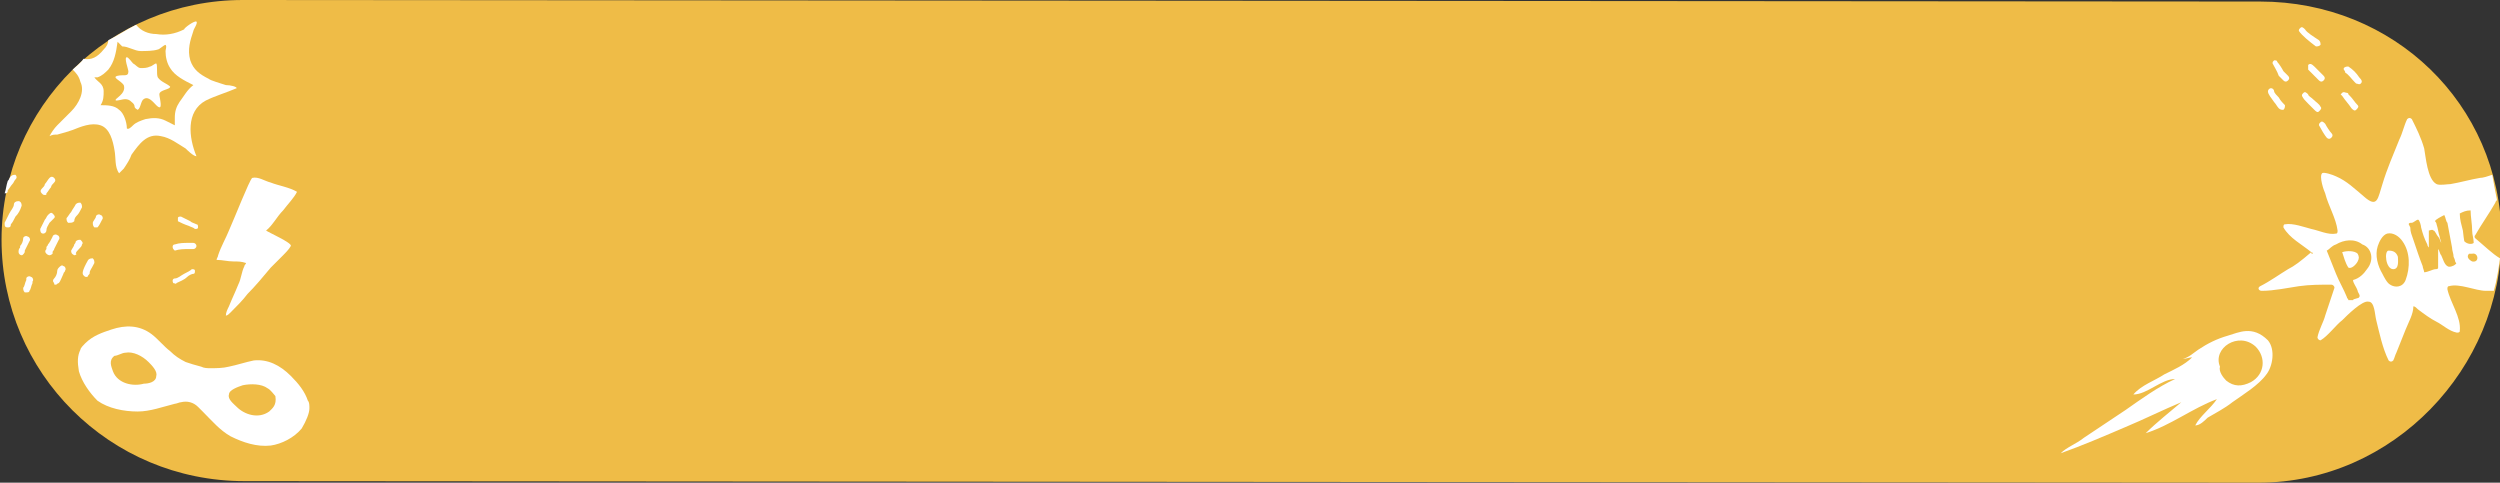 <?xml version="1.0" encoding="utf-8"?>
<!-- Generator: Adobe Illustrator 24.2.0, SVG Export Plug-In . SVG Version: 6.00 Build 0)  -->
<svg version="1.1" id="calque_1" xmlns="http://www.w3.org/2000/svg" xmlns:xlink="http://www.w3.org/1999/xlink" x="0px" y="0px"
	 viewBox="0 0 161.6 31.2" style="enable-background:new 0 0 161.6 31.2;" xml:space="preserve">
<rect x="0" y="0" width="161.6" height="31.2" fill="#333333" stroke="none"/>
<style type="text/css">
	.st0{fill:#EFBC47;}
	.st1{fill:#FFFFFF;}
</style>
<path class="st0" d="M146.1,0.1L15.7,0C7.1,0,0.1,6.9,0.1,15.5c0,8.6,7,15.6,15.7,15.6l130.2,0.1c8.7,0,15.7-7.4,15.7-15.9
	C161.6,6.7,154.7,0.1,146.1,0.1z"/>
<g>
	<g>
		<g>
			<path class="st1" d="M151.4,16.3c0.1,0.3,0.2,0.7,0.4,1c0.2,0.1,0.5-0.2,0.6-0.4c0.1-0.2,0.1-0.3,0-0.5
				C152.2,16.2,151.7,16.2,151.4,16.3z"/>
		</g>
		<g>
			<path class="st1" d="M154.4,16.2c-0.3,0-0.2,1.2,0.3,1.2c0.4,0,0.3-0.6,0.3-0.8C154.9,16.3,154.7,16.2,154.4,16.2z"/>
		</g>
		<g>
			<path class="st1" d="M160,15.4c0,0-0.1-0.1,0-0.2c0.4-0.7,0.9-1.4,1.3-2.1c0-0.1,0.1-0.1,0.1-0.2c-0.1-0.5-0.2-1-0.3-1.6
				c-0.3,0.1-0.6,0.2-0.8,0.2c-0.6,0.1-1.3,0.3-1.9,0.4c-0.2,0-0.7,0.1-0.9,0c-0.6-0.3-0.7-1.8-0.8-2.3c-0.2-0.7-0.5-1.3-0.8-1.9
				c-0.1-0.1-0.2-0.1-0.3,0c-0.2,0.4-0.3,0.9-0.5,1.3c-0.4,1-0.8,1.9-1.1,2.9c-0.3,0.9-0.3,1.6-1.2,0.8c-0.6-0.5-1.1-1-1.8-1.3
				c-0.2-0.1-0.8-0.3-0.9-0.2c-0.2,0.2,0.1,1.1,0.2,1.3c0.2,0.8,0.7,1.6,0.8,2.4c0,0.1,0,0.2-0.1,0.2c-0.5,0.1-1.1-0.2-1.6-0.3
				c-0.4-0.1-1.2-0.4-1.7-0.3c-0.1,0-0.1,0.1-0.1,0.2c0.4,0.7,1.2,1.1,1.8,1.6c0,0,0,0,0,0c0,0,0,0,0,0c0,0,0.1,0,0.1,0.1
				c-0.1,0-0.1,0-0.1-0.1c0,0,0,0,0,0c-0.7,0.6-1.1,0.9-1.5,1.1c-0.5,0.3-1.2,0.8-1.8,1.1c-0.2,0.1-0.1,0.3,0.1,0.3
				c0.8,0,1.7-0.2,2.4-0.3c0.7-0.1,1.4-0.1,2.1-0.1c0.1,0,0.2,0.1,0.2,0.2c-0.2,0.6-0.4,1.2-0.6,1.8c-0.1,0.4-0.4,0.9-0.5,1.4
				c0,0.1,0.1,0.2,0.2,0.2c0.5-0.3,1-1,1.4-1.3c0.3-0.3,1.3-1.3,1.7-1.2c0.4,0,0.4,0.8,0.5,1.2c0.2,0.8,0.4,1.8,0.8,2.6
				c0.1,0.1,0.2,0.1,0.3,0c0.1-0.2,0.1-0.3,0.2-0.5c0.2-0.5,0.4-1,0.6-1.5s0.5-1,0.5-1.5c0.1,0,0.2,0.1,0.3,0.2
				c0.4,0.3,0.8,0.6,1.2,0.8c0.4,0.2,0.8,0.6,1.3,0.7c0.1,0,0.2,0,0.2-0.1c0.1-0.9-0.6-1.8-0.8-2.7c0-0.1,0-0.2,0.1-0.2
				c0.7-0.2,1.7,0.3,2.4,0.3c0.2,0,0.3,0,0.5,0c0.2-0.7,0.3-1.4,0.4-2.1C161.1,16.4,160.6,15.9,160,15.4z M153,17.4
				c-0.2,0.3-0.5,0.6-0.9,0.7c0,0.2,0.2,0.4,0.3,0.7c0,0.1,0.2,0.3,0.1,0.4c0,0.1-0.4,0.1-0.4,0.2c-0.1,0-0.2,0-0.3,0
				c0-0.1-0.1-0.1-0.1-0.2c-0.2-0.5-0.5-1-0.7-1.5s-0.4-1-0.6-1.5c0.2-0.1,0.3-0.3,0.6-0.4c0.5-0.3,1.2-0.4,1.7,0
				C153.3,16,153.5,16.8,153,17.4z M155.5,18.1c-0.2,0.5-0.7,0.5-1,0.3c-0.2-0.1-0.4-0.5-0.5-0.7c-0.3-0.5-0.5-1.2-0.3-1.8
				c0.1-0.3,0.3-0.7,0.6-0.8c0.4-0.1,0.8,0.2,1,0.5C155.8,16.3,155.8,17.3,155.5,18.1z M158.7,17.1c-0.1,0.1-0.4,0.2-0.5,0.1
				c-0.2-0.1-0.3-0.5-0.4-0.7c-0.1-0.1-0.1-0.3-0.2-0.4c0,0.2,0,0.4,0,0.5c0,0.2,0,0.4,0,0.5v0.2c0,0.1-0.1,0.1-0.2,0.1
				c-0.1,0-0.5,0.2-0.7,0.2c0-0.1-0.1-0.3-0.1-0.4c-0.2-0.5-0.4-1.1-0.6-1.7c-0.1-0.3-0.2-0.5-0.2-0.8l-0.1-0.2
				c0-0.1,0.1-0.1,0.2-0.1c0.1,0,0.3-0.2,0.4-0.2s0.2,0.4,0.2,0.5c0.1,0.4,0.2,0.7,0.4,1.1c0,0.1,0.1,0.2,0.1,0.2c0-0.4,0-0.8,0-1.1
				c0.1,0,0.2-0.1,0.3,0c0.1,0,0.2,0.3,0.3,0.4c0.1,0.1,0.1,0.2,0.2,0.4c0-0.1-0.1-0.3-0.1-0.4c-0.1-0.3-0.1-0.5-0.2-0.8
				c0-0.1-0.1-0.2-0.1-0.2c0-0.1,0.4-0.3,0.6-0.4c0.1,0.2,0.1,0.4,0.2,0.5c0.1,0.5,0.2,1.1,0.3,1.6c0,0.2,0.1,0.4,0.1,0.6
				c0,0,0.1,0.2,0.1,0.3C158.8,17.1,158.8,17,158.7,17.1z M159.2,14.9c-0.1-0.4-0.2-0.7-0.2-1.1c0.2-0.1,0.4-0.2,0.7-0.2
				c0,0.4,0.1,0.9,0.1,1.3c0,0.3,0.1,0.5,0.1,0.8c-0.1,0.1-0.4,0.1-0.6-0.1C159.3,15.7,159.2,15,159.2,14.9z M159.8,16.9
				c-0.2-0.1-0.4-0.3-0.2-0.5h0.1h0.1C160.2,16.3,160.3,17,159.8,16.9z"/>
			<path class="st1" d="M149.4,16.4C149.4,16.4,149.4,16.4,149.4,16.4C149.4,16.5,149.4,16.5,149.4,16.4
				C149.4,16.5,149.4,16.4,149.4,16.4z"/>
		</g>
	</g>
	<g>
		<g>
			<path class="st1" d="M149,1.9c-0.1-0.1-0.2-0.2-0.3-0.1c-0.1,0.1-0.1,0.1-0.1,0.2c0.2,0.3,0.7,0.7,1.1,1c0.1,0,0.2,0,0.3-0.1
				c0-0.1,0-0.2-0.1-0.3C149.6,2.4,149.1,2.1,149,1.9z"/>
		</g>
		<g>
			<path class="st1" d="M149.6,4.3L149.6,4.3c-0.2-0.2-0.3-0.2-0.4-0.1v0.1c0,0.1,0,0.1,0,0.2l0.1,0.1c0.2,0.2,0.4,0.4,0.6,0.6
				c0.1,0.1,0.2,0.1,0.3,0c0.1-0.1,0.1-0.2,0-0.3C150,4.7,149.8,4.5,149.6,4.3z"/>
		</g>
		<g>
			<path class="st1" d="M147.6,4.6c-0.1-0.2-0.3-0.5-0.4-0.6c0-0.1-0.1-0.1-0.2-0.1c-0.1,0.1-0.1,0.1-0.1,0.2
				c0.1,0.2,0.3,0.5,0.4,0.8c0.1,0.1,0.2,0.2,0.3,0.3c0.1,0.1,0.2,0.1,0.3,0c0.1-0.1,0.1-0.2,0-0.3C147.8,4.8,147.7,4.7,147.6,4.6z"
				/>
		</g>
		<g>
			<path class="st1" d="M149.5,6.4c-0.1-0.1-0.3-0.2-0.3-0.3C149.1,6,149,5.9,148.9,6c-0.1,0.1-0.1,0.1-0.1,0.2
				c0.1,0.2,0.2,0.3,0.4,0.5c0.1,0.1,0.3,0.3,0.4,0.4c0.1,0.1,0.2,0.2,0.3,0.1c0.1-0.1,0.2-0.2,0.1-0.3
				C149.9,6.7,149.7,6.6,149.5,6.4z"/>
		</g>
		<g>
			<path class="st1" d="M151.5,4.5C151.6,4.5,151.6,4.5,151.5,4.5C151.6,4.5,151.5,4.5,151.5,4.5z"/>
			<path class="st1" d="M152.5,5c-0.2-0.3-0.4-0.5-0.7-0.7c-0.1,0-0.2,0-0.3,0.1c0,0,0,0,0,0.1c0,0,0.1,0.1,0.1,0.2
				c0.2,0.1,0.4,0.4,0.6,0.6l0.1,0.1c0.1,0,0.2,0.1,0.3,0C152.7,5.3,152.7,5.2,152.5,5L152.5,5z"/>
			<path class="st1" d="M151.6,4.5C151.6,4.5,151.6,4.5,151.6,4.5C151.6,4.5,151.6,4.5,151.6,4.5z"/>
		</g>
		<g>
			<path class="st1" d="M151.3,6.2C151.3,6.2,151.3,6.2,151.3,6.2c0-0.1,0-0.1,0-0.1C151.3,6.2,151.3,6.2,151.3,6.2z"/>
			<path class="st1" d="M151.9,6.2l-0.1-0.1c0-0.1-0.1-0.1-0.1-0.1c-0.1,0-0.2-0.1-0.3,0c-0.1,0.1-0.1,0.1-0.1,0.1
				c0.1,0.1,0.1,0.1,0.1,0.1c0.2,0.3,0.4,0.5,0.6,0.8c0.1,0.1,0.2,0.2,0.3,0.1c0.1-0.1,0.2-0.2,0.1-0.3
				C152.2,6.6,152.1,6.4,151.9,6.2z"/>
		</g>
		<g>
			<path class="st1" d="M147,5.9c0-0.1-0.1-0.2-0.2-0.2c-0.1,0-0.2,0.1-0.2,0.2c0,0.2,0.2,0.4,0.4,0.7c0.1,0.1,0.2,0.3,0.3,0.4
				c0.1,0.1,0.2,0.1,0.3,0.1c0.1-0.1,0.1-0.2,0.1-0.3c-0.1-0.1-0.3-0.3-0.4-0.5C147.2,6.2,147,6,147,5.9z"/>
		</g>
		<g>
			<path class="st1" d="M150.3,8c-0.1-0.1-0.2-0.2-0.3-0.1c-0.1,0.1-0.1,0.1-0.1,0.2c0.1,0.2,0.4,0.7,0.5,0.8c0.1,0.1,0.2,0.1,0.3,0
				c0.1-0.1,0.1-0.2,0-0.3C150.6,8.5,150.4,8.2,150.3,8z"/>
		</g>
	</g>
	<g>
		<g>
			<path class="st1" d="M1.2,13c-0.2,0-0.3,0.1-0.3,0.2c0,0.2-0.2,0.4-0.3,0.6c-0.1,0.2-0.2,0.4-0.3,0.6c0,0.2,0,0.3,0.2,0.3
				c0.1,0,0.2,0,0.2-0.2C0.8,14.4,0.9,14.2,1,14c0.2-0.2,0.3-0.4,0.4-0.7C1.4,13.1,1.3,13,1.2,13z"/>
		</g>
		<g>
			<path class="st1" d="M1.8,15.3c-0.1-0.1-0.3,0-0.3,0.1c0,0.2-0.1,0.4-0.2,0.5c0,0.1,0,0.1,0,0.1c-0.1,0.1-0.1,0.2-0.1,0.3
				s0.1,0.2,0.2,0.2c0.1,0,0.2-0.2,0.2-0.2c0-0.1,0-0.1,0-0.1c0.1-0.2,0.2-0.4,0.3-0.6C2,15.5,1.9,15.3,1.8,15.3z"/>
		</g>
		<g>
			<path class="st1" d="M3.1,13.9C3,14,3,14.1,2.9,14.2c-0.1,0.2-0.2,0.4-0.3,0.6c0,0.1,0,0.3,0.2,0.3C2.9,15.1,3,15,3,14.9
				c0-0.2,0.1-0.3,0.2-0.5c0.1-0.1,0.2-0.2,0.3-0.3c0.1-0.1,0-0.2-0.1-0.3C3.3,13.7,3.2,13.8,3.1,13.9z"/>
		</g>
		<g>
			<path class="st1" d="M3.7,15.2c-0.1-0.1-0.3,0-0.3,0.1c-0.1,0.2-0.2,0.4-0.3,0.5C3.1,15.9,3,15.9,3,16v0.1
				c-0.1,0.1-0.1,0.2,0,0.3c0.1,0.1,0.2,0.1,0.2,0.1c0.1,0,0.2-0.1,0.2-0.1c0-0.1,0-0.1,0-0.1c0-0.1,0.1-0.1,0.1-0.2
				c0.1-0.2,0.2-0.4,0.3-0.6C3.9,15.4,3.8,15.2,3.7,15.2z"/>
		</g>
		<g>
			<path class="st1" d="M4.1,17.2c-0.1-0.1-0.2,0-0.3,0.1c0,0-0.1,0.1-0.1,0.2c0,0.2-0.1,0.4-0.2,0.5c-0.1,0.1-0.1,0.2,0,0.3
				c0,0.1,0,0.1,0.1,0.1c0.1,0,0.1-0.1,0.2-0.1c0.1-0.1,0.2-0.4,0.3-0.6c0-0.1,0.1-0.1,0.1-0.2C4.3,17.4,4.2,17.2,4.1,17.2z"/>
		</g>
		<g>
			<path class="st1" d="M4.9,15.6c0,0,0,0.1-0.1,0.2c0,0.1-0.1,0.2-0.2,0.4c0,0.1,0,0.2,0.2,0.3c0.1,0,0.2-0.1,0.1-0.1
				c0-0.1,0.1-0.2,0.2-0.3c0.1-0.1,0.2-0.2,0.2-0.3c0.1-0.1,0-0.2-0.1-0.3C5.1,15.5,5,15.5,4.9,15.6z"/>
		</g>
		<g>
			<path class="st1" d="M5.7,16.8c-0.4,0.7-0.4,0.9-0.3,1c0.1,0.1,0.1,0.1,0.2,0.1c0,0,0.1,0,0.1-0.1c0.1-0.1,0.1-0.1,0.1-0.2
				c0-0.1,0.1-0.2,0.3-0.6c0-0.1,0-0.2-0.1-0.3C5.9,16.7,5.8,16.7,5.7,16.8z"/>
		</g>
		<g>
			<path class="st1" d="M4.9,13.2c-0.1,0.2-0.2,0.3-0.3,0.5c-0.1,0.1-0.2,0.3-0.3,0.4c0,0.1,0,0.2,0.1,0.3h0.1c0.1,0,0.2,0,0.3-0.1
				c0-0.2,0.1-0.3,0.2-0.4c0.1-0.1,0.2-0.3,0.3-0.5c0-0.1,0-0.2-0.1-0.3C5.1,13.1,5,13.1,4.9,13.2z"/>
		</g>
		<g>
			<path class="st1" d="M3.2,11.5c-0.1,0.1-0.2,0.3-0.3,0.4c0,0.1-0.1,0.2-0.2,0.3c-0.1,0.1-0.1,0.2,0,0.3c0.1,0.1,0.1,0.1,0.2,0.1
				c0.1,0,0.1,0,0.1-0.1c0.1-0.1,0.2-0.3,0.3-0.4c0-0.1,0.1-0.2,0.2-0.3c0.1-0.1,0.1-0.2,0-0.3C3.4,11.4,3.3,11.4,3.2,11.5z"/>
		</g>
		<g>
			<path class="st1" d="M6.5,13.9c-0.1-0.1-0.3,0-0.3,0.1c0,0.1-0.2,0.3-0.2,0.4c0,0.1,0,0.2,0.1,0.3h0.1c0,0,0.1,0,0.1,0
				c0.1-0.1,0.2-0.3,0.3-0.5C6.7,14.1,6.6,13.9,6.5,13.9z"/>
		</g>
		<g>
			<path class="st1" d="M2,17.9c-0.1-0.1-0.3,0-0.3,0.1v0.1c-0.1,0.2-0.1,0.4-0.2,0.5c0,0.1,0,0.2,0.1,0.3h0.1c0.1,0,0.2,0,0.2-0.1
				C2,18.7,2,18.5,2.1,18.3v-0.1C2.2,18.1,2.1,17.9,2,17.9z"/>
		</g>
		<g>
			<path class="st1" d="M0.5,12.3c0.1-0.1,0.2-0.3,0.3-0.4c0.1-0.1,0.1-0.2,0.2-0.3c0.1-0.1,0.1-0.2,0-0.3c-0.1,0-0.2,0-0.3,0.1
				c-0.1,0.1-0.1,0.2-0.2,0.3c-0.1,0.3-0.1,0.5-0.2,0.8C0.5,12.5,0.5,12.4,0.5,12.3z"/>
		</g>
		<g>
			<g>
				<path class="st1" d="M4.6,7.2C4.3,7.5,4,7.8,3.7,8.1C3.5,8.3,3.3,8.6,3.2,8.8c0.2-0.1,0.3-0.1,0.5-0.1c0.4-0.1,0.7-0.2,1-0.3
					c0.5-0.2,1.2-0.5,1.8-0.3c0.6,0.2,0.8,1,0.9,1.6c0.1,0.5,0,1.1,0.3,1.5C7.8,11.1,7.9,11,8,10.9c0.2-0.3,0.4-0.6,0.5-0.9
					c0.5-0.7,1-1.4,1.9-1.2C11,8.9,11.5,9.3,12,9.6c0.1,0.1,0.5,0.5,0.7,0.5c-0.5-1.2-0.7-2.9,0.6-3.6c0.6-0.3,1.3-0.5,2-0.8
					c0-0.1-0.4-0.2-0.7-0.2c-0.3-0.1-1-0.3-1.1-0.4c-0.6-0.3-1-0.6-1.2-1.2c-0.2-0.7,0-1.3,0.2-1.9c0-0.1,0.3-0.5,0.2-0.6
					c-0.1-0.1-0.8,0.4-0.8,0.5c-0.6,0.3-1.2,0.4-1.8,0.3C9.6,2.2,9.1,2,8.8,1.6C8.2,1.9,7.6,2.3,7,2.6C7,2.8,6.9,3,6.7,3.2
					C6.3,3.7,5.9,3.9,5.4,3.8C5.2,4.1,4.9,4.3,4.7,4.5c0.2,0.2,0.4,0.4,0.5,0.8C5.5,5.9,5.1,6.7,4.6,7.2z M6.3,5
					C6.6,4.9,6.8,4.7,7,4.5C7.4,4,7.5,3.4,7.6,2.7C7.7,2.8,7.8,2.9,7.9,3c0.4,0,0.8,0.3,1.2,0.3c0.3,0,0.8,0,1.1-0.1
					c0.1,0,0.4-0.3,0.5-0.3c0.1,0.1,0,0.3,0,0.4c0,0.4,0.1,0.8,0.3,1.1c0.3,0.5,0.9,0.8,1.5,1.1c-0.4,0.3-0.6,0.7-0.9,1.1
					c-0.2,0.3-0.3,0.6-0.3,1c0,0.1,0,0.3,0,0.5c-0.2-0.1-0.4-0.2-0.6-0.3c-0.4-0.2-0.8-0.2-1.3-0.1C9.1,7.8,8.8,7.9,8.6,8.1
					C8.5,8.2,8.3,8.4,8.2,8.3c0-0.4-0.2-1-0.5-1.2C7.4,6.8,6.9,6.8,6.5,6.8c0.2-0.3,0.2-0.6,0.2-0.9c0-0.5-0.4-0.6-0.6-0.9
					C6.2,5,6.3,5,6.3,5z"/>
			</g>
			<g>
				<path class="st1" d="M10.2,5c-0.1-0.2,0-0.8-0.1-0.9c-0.1,0-0.3,0.2-0.4,0.2C9.5,4.4,9.3,4.4,9.1,4.4S8.8,4.2,8.6,4.1
					C8.5,4,8.3,3.7,8.2,3.7C8,3.7,8.3,4.5,8.3,4.6C8.3,5,8,4.8,7.6,4.9C7.2,5,7.8,5.2,8,5.5c0.2,0.6-0.7,0.9-0.5,1
					c0.3,0,0.6-0.2,0.9,0c0.1,0.1,0.3,0.2,0.3,0.4c0,0,0,0.1,0.2,0.2C9.1,7,9.1,6.5,9.3,6.4c0.3-0.2,0.6,0.2,0.8,0.4
					c0.5,0.5,0.2-0.5,0.2-0.7c0-0.3,0.7-0.3,0.7-0.5C10.8,5.4,10.4,5.3,10.2,5z"/>
			</g>
		</g>
	</g>
	<g>
		<path class="st1" d="M18.8,24.3c-0.7-0.7-1.5-1.1-2.4-1c-0.5,0.1-1.1,0.3-1.6,0.4c-0.4,0.1-0.8,0.1-1.2,0.1c-0.2,0-0.4,0-0.6-0.1
			c-0.4-0.1-0.7-0.2-1-0.3c-0.4-0.2-0.7-0.4-1-0.7c-0.4-0.3-0.8-0.8-1.2-1.1C9,21,8.1,21,7.2,21.3c-0.6,0.2-1.2,0.4-1.7,0.9
			c-0.1,0.1-0.3,0.3-0.3,0.4C5,23,5,23.4,5.1,24c0.2,0.7,0.7,1.4,1.2,1.9C7,26.4,8,26.6,8.9,26.6c0.8,0,1.6-0.3,2.4-0.5
			c0.1,0,0.3-0.1,0.4-0.1c0.4-0.1,0.8,0,1.1,0.3c0.1,0.1,0.2,0.2,0.3,0.3c0.6,0.6,1.1,1.2,1.8,1.6c0.8,0.4,1.7,0.7,2.6,0.6
			c0.7-0.1,1.5-0.5,2-1.1c0.3-0.5,0.5-1,0.5-1.3c0-0.2,0-0.4-0.1-0.5C19.7,25.3,19.3,24.8,18.8,24.3z M9.3,24.8
			c-0.7,0.2-1.7,0-2-0.8c-0.1-0.3-0.3-0.7,0.1-1c0.2,0,0.5-0.2,0.7-0.2c0.5-0.1,1.1,0.2,1.5,0.6c0.2,0.2,0.6,0.6,0.5,0.9
			C10.1,24.7,9.6,24.8,9.3,24.8z M17.4,26.6c-0.7,0.5-1.6,0.2-2.1-0.3c-0.2-0.2-0.6-0.5-0.5-0.8c0-0.3,0.6-0.5,0.9-0.6
			c0.5-0.1,1.2-0.1,1.6,0.2c0.2,0.1,0.4,0.4,0.5,0.5C17.9,26.2,17.6,26.4,17.4,26.6z"/>
	</g>
	<g>
		<path class="st1" d="M144,21.7c-0.7,0.2-1.3,0.5-1.9,0.9c-0.3,0.2-0.6,0.5-1,0.6c0.2,0,0.4-0.1,0.6-0.1c-0.5,0.5-1.2,0.8-1.8,1.1
			c-0.6,0.4-1.5,0.7-2,1.3c0.9,0,1.8-1,2.7-1c-1.1,0.5-2.2,1.3-3.2,2c-0.9,0.6-1.8,1.2-2.7,1.8c-0.5,0.4-1.1,0.6-1.5,1
			c1.4-0.5,2.8-1.1,4.2-1.7c1.2-0.5,2.4-1.1,3.6-1.6c-0.7,0.6-1.6,1.3-2.3,2c1.6-0.5,3-1.6,4.6-2.2c-0.4,0.6-1.1,1.1-1.4,1.7
			c0.3,0,0.6-0.3,0.8-0.5c0.5-0.3,1.1-0.6,1.6-1c0.7-0.5,1.7-1.1,2.2-1.8c0.4-0.5,0.6-1.6,0.1-2.2C145.6,21,144.7,21.5,144,21.7z
			 M145.5,24.7c-0.6,0.3-1.1,0.3-1.6-0.1c-0.2-0.2-0.5-0.6-0.4-0.9c-0.5-1.2,1.2-2.3,2.3-1.3C146.5,23.1,146.4,24.2,145.5,24.7z"/>
	</g>
	<g>
		<g>
			<path class="st1" d="M18.3,13.6c0.3-0.4,0.7-0.8,0.9-1.2c-0.5-0.3-1.2-0.4-1.7-0.6c-0.4-0.1-0.8-0.4-1.2-0.3
				c-0.2,0.2-1.1,2.5-1.5,3.4c-0.2,0.5-0.5,1-0.7,1.6c0,0.1-0.1,0.2-0.1,0.3c0.4,0,0.7,0.1,1.1,0.1c0.3,0,0.5,0,0.8,0.1
				c0,0.1-0.1,0.1-0.1,0.2c-0.2,0.4-0.2,0.8-0.4,1.2c-0.2,0.5-0.4,0.9-0.6,1.4c-0.1,0.2-0.2,0.4-0.2,0.6c0.1,0,0.2-0.1,0.3-0.2
				c0.4-0.4,0.8-0.8,1.1-1.2c0.5-0.5,1-1.1,1.5-1.7c0.3-0.3,0.5-0.5,0.8-0.8c0.1-0.1,0.4-0.4,0.5-0.6c0.1-0.2-1.5-0.9-1.6-1
				C17.6,14.6,17.9,14,18.3,13.6z"/>
		</g>
		<g>
			<path class="st1" d="M12.4,17.4c-0.1,0.1-0.3,0.2-0.5,0.3c-0.2,0.1-0.4,0.3-0.6,0.3c-0.1,0-0.2,0.1-0.1,0.3c0,0,0-0.1,0,0
				c0,0,0,0,0,0c0.1,0,0.2,0.1,0.2,0c0.2-0.1,0.5-0.2,0.7-0.4c0.1-0.1,0.3-0.2,0.4-0.2c0.1,0,0.1-0.1,0.1-0.2
				C12.6,17.4,12.5,17.4,12.4,17.4z"/>
		</g>
		<g>
			<path class="st1" d="M12.5,15.7c-0.1,0-0.2,0-0.3,0c-0.3,0-0.6,0-0.9,0.1c-0.1,0-0.2,0.1-0.1,0.3c0.1,0.1,0.1,0.1,0.1,0.1
				c0.3-0.1,0.6-0.1,0.9-0.1c0.1,0,0.2,0,0.3,0c0.1,0,0.2-0.1,0.2-0.2C12.7,15.8,12.6,15.7,12.5,15.7z"/>
		</g>
		<g>
			<path class="st1" d="M12.7,14.5c-0.2-0.1-0.3-0.1-0.4-0.2c-0.2-0.1-0.4-0.2-0.6-0.3c-0.1,0-0.2,0-0.2,0.1c0,0.1,0,0.2,0,0.2
				c0.2,0.1,0.4,0.2,0.7,0.3c0.2,0.1,0.3,0.1,0.4,0.2c0.1,0,0.2,0,0.2-0.1C12.8,14.6,12.8,14.5,12.7,14.5z"/>
		</g>
	</g>
</g>
</svg>
